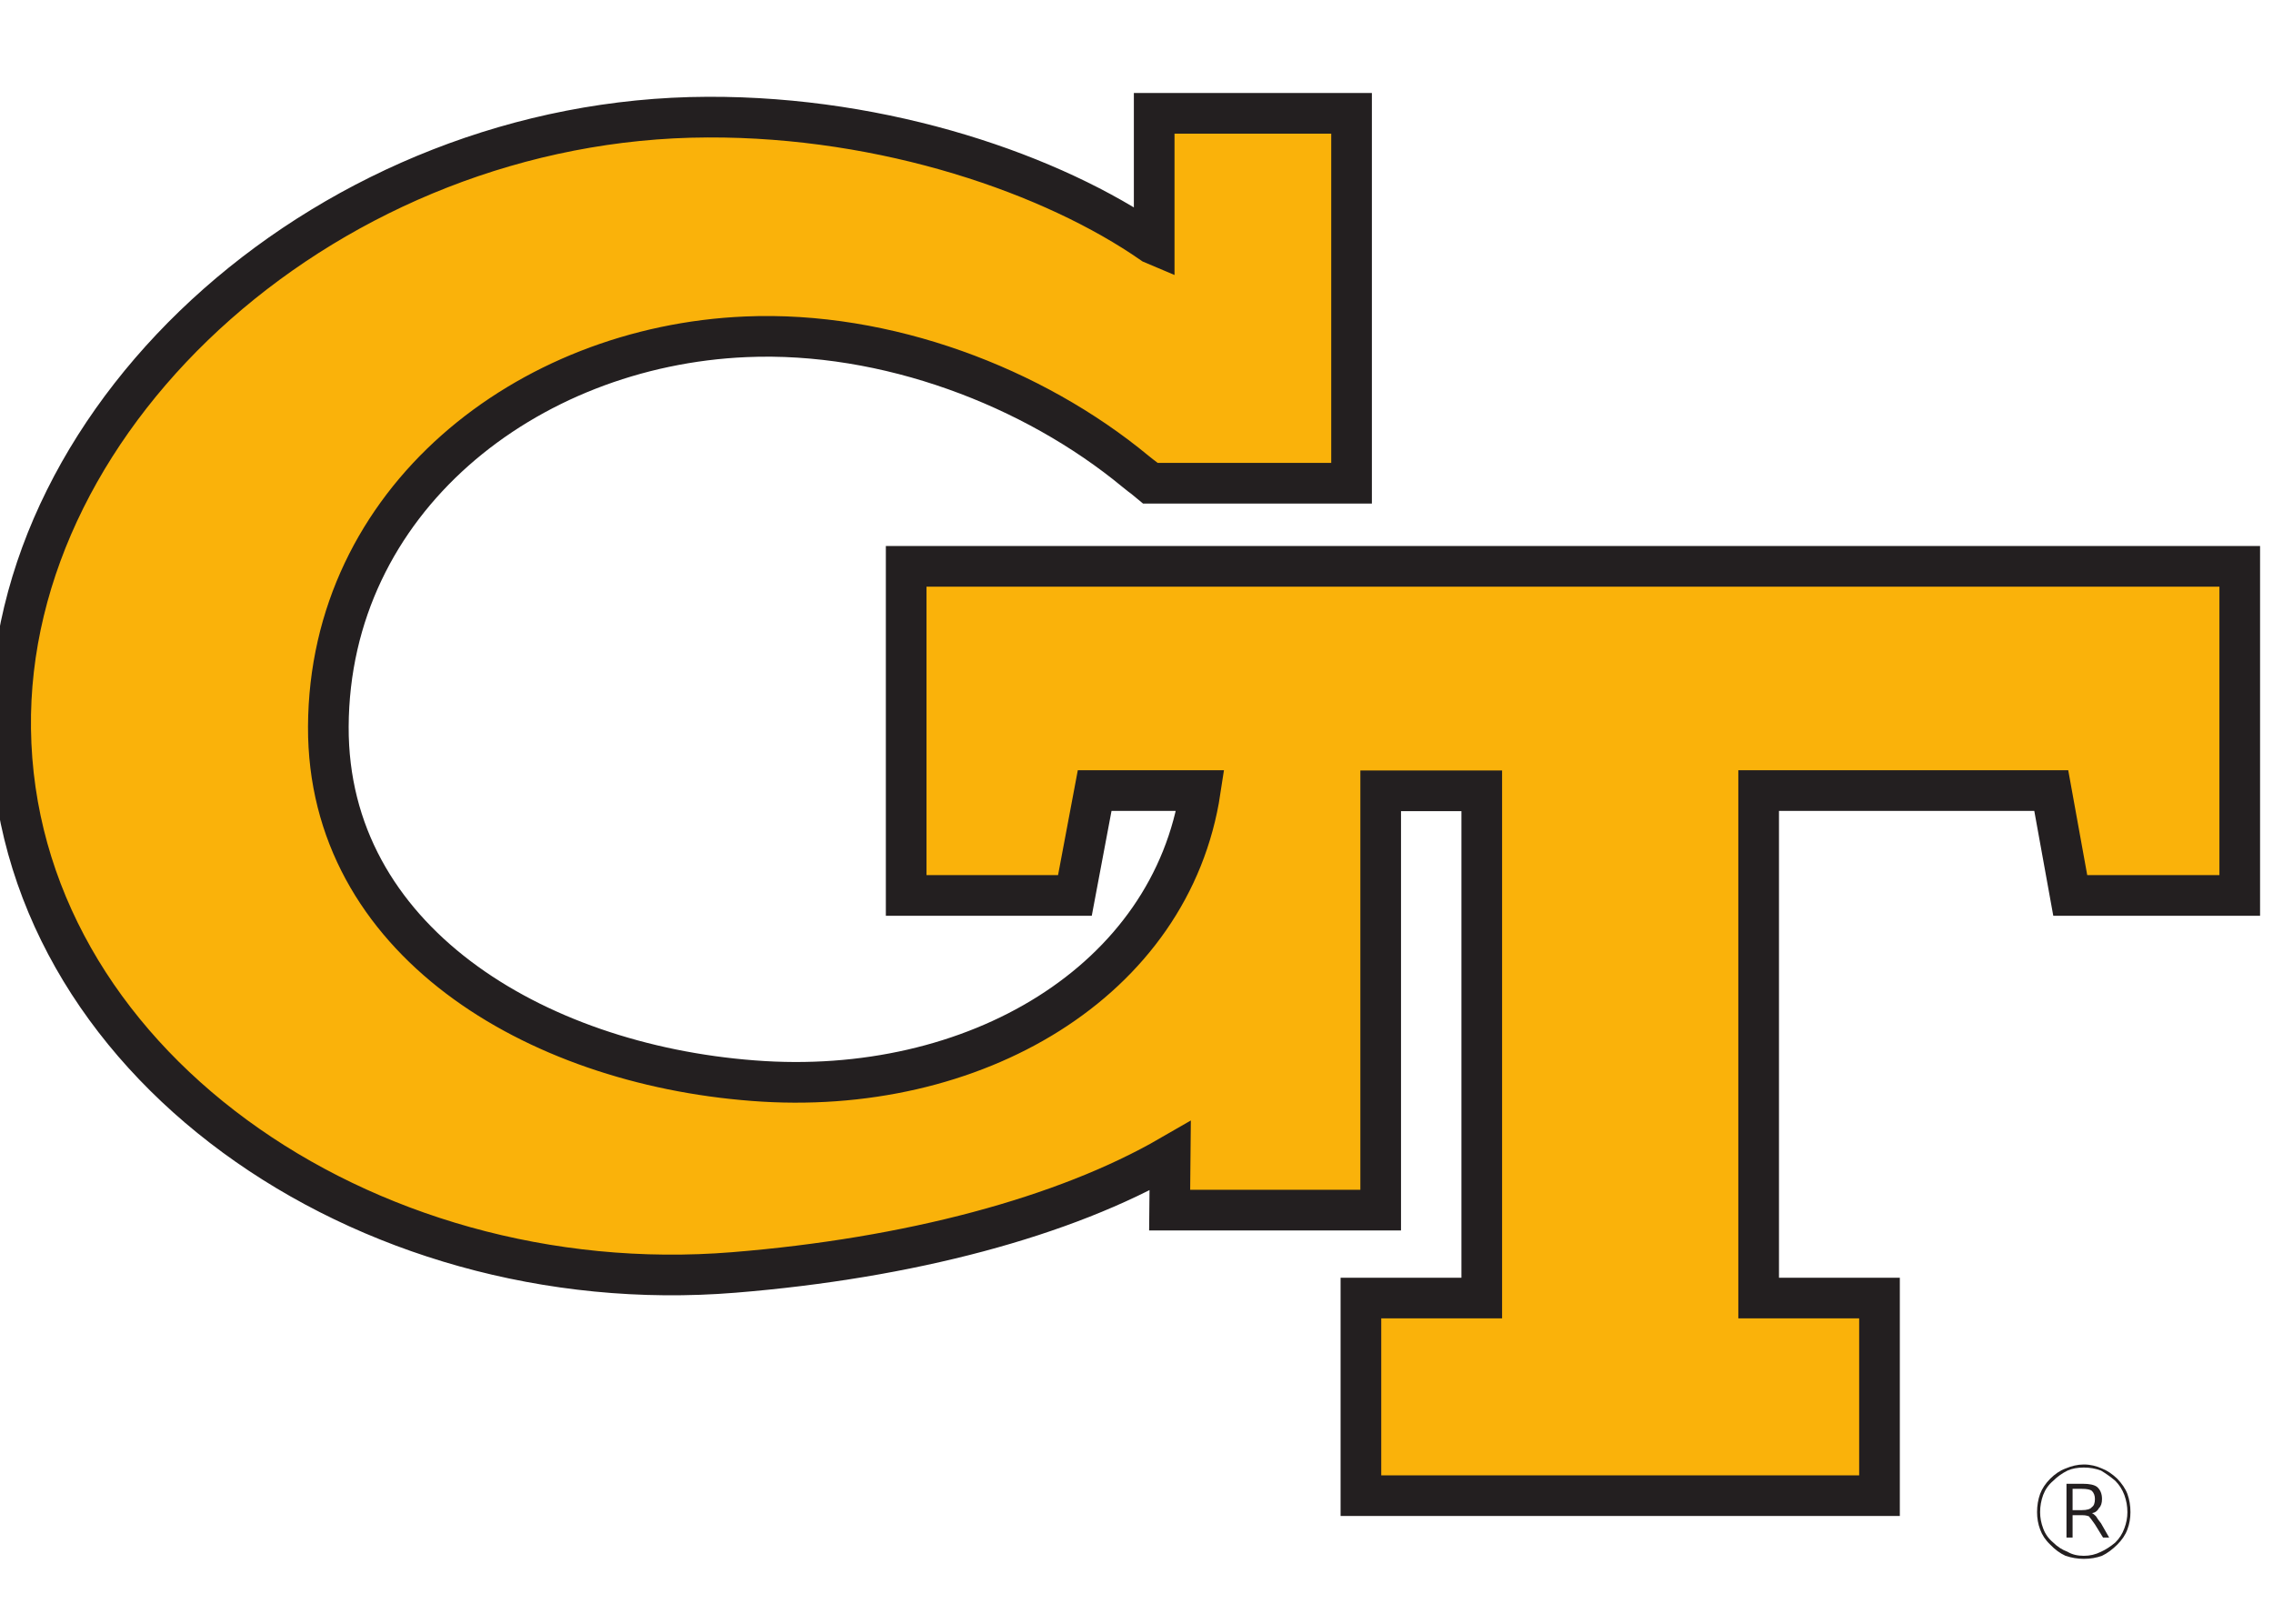 <?xml version="1.0" encoding="UTF-8"?>
<svg xmlns="http://www.w3.org/2000/svg" xmlns:xlink="http://www.w3.org/1999/xlink" width="35pt" height="25pt" viewBox="0 0 35 25" version="1.1">
<defs>
<g>
<symbol overflow="visible" id="glyph0-0">
<path style="stroke:none;" d="M 0.094 0.359 L 0.094 -1.406 L 1.094 -1.406 L 1.094 0.359 Z M 0.188 0.281 L 1.016 0.281 L 1.016 -1.344 L 0.188 -1.344 Z M 0.188 0.281 "/>
</symbol>
<symbol overflow="visible" id="glyph0-1">
<path style="stroke:none;" d="M 1 -1.406 C 0.906 -1.406 0.82 -1.391 0.75 -1.359 C 0.664 -1.316 0.594 -1.266 0.531 -1.203 C 0.457 -1.141 0.406 -1.066 0.375 -0.984 C 0.344 -0.898 0.328 -0.812 0.328 -0.719 C 0.328 -0.633 0.344 -0.551 0.375 -0.469 C 0.406 -0.383 0.457 -0.312 0.531 -0.25 C 0.594 -0.188 0.664 -0.141 0.75 -0.109 C 0.82 -0.066 0.906 -0.047 1 -0.047 C 1.094 -0.047 1.18 -0.066 1.266 -0.109 C 1.336 -0.141 1.41 -0.188 1.484 -0.25 C 1.547 -0.312 1.594 -0.383 1.625 -0.469 C 1.656 -0.551 1.672 -0.633 1.672 -0.719 C 1.672 -0.812 1.656 -0.898 1.625 -0.984 C 1.594 -1.066 1.547 -1.141 1.484 -1.203 C 1.41 -1.266 1.336 -1.316 1.266 -1.359 C 1.18 -1.391 1.094 -1.406 1 -1.406 Z M 0.719 -1.391 C 0.812 -1.43 0.906 -1.453 1 -1.453 C 1.102 -1.453 1.195 -1.43 1.281 -1.391 C 1.363 -1.359 1.441 -1.305 1.516 -1.234 C 1.586 -1.16 1.641 -1.082 1.672 -1 C 1.703 -0.914 1.719 -0.82 1.719 -0.719 C 1.719 -0.625 1.703 -0.535 1.672 -0.453 C 1.641 -0.367 1.586 -0.289 1.516 -0.219 C 1.441 -0.145 1.363 -0.086 1.281 -0.047 C 1.195 -0.016 1.102 0 1 0 C 0.906 0 0.812 -0.016 0.719 -0.047 C 0.633 -0.086 0.555 -0.145 0.484 -0.219 C 0.41 -0.289 0.359 -0.367 0.328 -0.453 C 0.297 -0.535 0.281 -0.625 0.281 -0.719 C 0.281 -0.82 0.297 -0.914 0.328 -1 C 0.359 -1.082 0.41 -1.16 0.484 -1.234 C 0.555 -1.305 0.633 -1.359 0.719 -1.391 Z M 0.969 -1.078 L 0.828 -1.078 L 0.828 -0.75 L 0.969 -0.75 C 1.051 -0.75 1.102 -0.766 1.125 -0.797 C 1.156 -0.816 1.172 -0.859 1.172 -0.922 C 1.172 -0.973 1.156 -1.016 1.125 -1.047 C 1.102 -1.066 1.051 -1.078 0.969 -1.078 Z M 0.984 -1.156 C 1.086 -1.156 1.16 -1.141 1.203 -1.109 C 1.254 -1.066 1.281 -1.004 1.281 -0.922 C 1.281 -0.859 1.266 -0.812 1.234 -0.781 C 1.211 -0.738 1.176 -0.711 1.125 -0.703 C 1.133 -0.703 1.156 -0.688 1.188 -0.656 C 1.207 -0.625 1.234 -0.586 1.266 -0.547 L 1.391 -0.328 L 1.297 -0.328 L 1.172 -0.531 C 1.129 -0.594 1.098 -0.633 1.078 -0.656 C 1.055 -0.664 1.023 -0.672 0.984 -0.672 L 0.828 -0.672 L 0.828 -0.328 L 0.734 -0.328 L 0.734 -1.156 Z M 0.984 -1.156 "/>
</symbol>
</g>
</defs>
<g id="surface4">
<path style="fill-rule:nonzero;fill:rgb(98.039%,69.804%,3.922%);fill-opacity:1;stroke-width:1.799;stroke-linecap:butt;stroke-linejoin:miter;stroke:rgb(13.725%,12.157%,12.549%);stroke-opacity:1;stroke-miterlimit:4;" d="M 349.895 338.684 L 357.361 338.684 L 358.235 343.325 L 362.91 343.325 C 361.632 334.884 352.9 329.728 343.125 330.49 C 333.417 331.23 324.293 336.734 324.327 346.15 C 324.371 356.16 333.081 362.986 342.8 363.401 C 349.01 363.67 355.511 361.193 360.04 357.449 C 360.522 357.057 360.163 357.37 360.701 356.922 L 369.602 356.922 L 369.602 373.288 L 360.869 373.288 L 360.869 367.493 L 360.791 367.526 C 356.408 370.575 349.01 373.153 341.107 373.12 C 324.551 373.064 310.079 360.15 310.27 346.049 C 310.461 331.398 325.862 320.671 342.273 322.005 C 350.019 322.632 356.901 324.46 361.576 327.161 L 361.553 324.762 L 370.891 324.762 L 370.891 343.314 L 375.363 343.314 L 375.363 320.872 L 370.016 320.872 L 370.016 312.129 L 392.962 312.129 L 392.962 320.872 L 387.615 320.872 L 387.615 343.325 L 400.562 343.325 L 401.403 338.684 L 408.902 338.684 L 408.902 353.245 L 349.895 353.245 Z M 349.895 338.684 " transform="matrix(0.348,0,0,-0.348,-107.81,131.649)"/>
<g style="fill:rgb(13.725%,12.157%,12.549%);fill-opacity:1;">
  <use xlink:href="#glyph0-1" x="31.086" y="24.001"/>
</g>
</g>
</svg>
